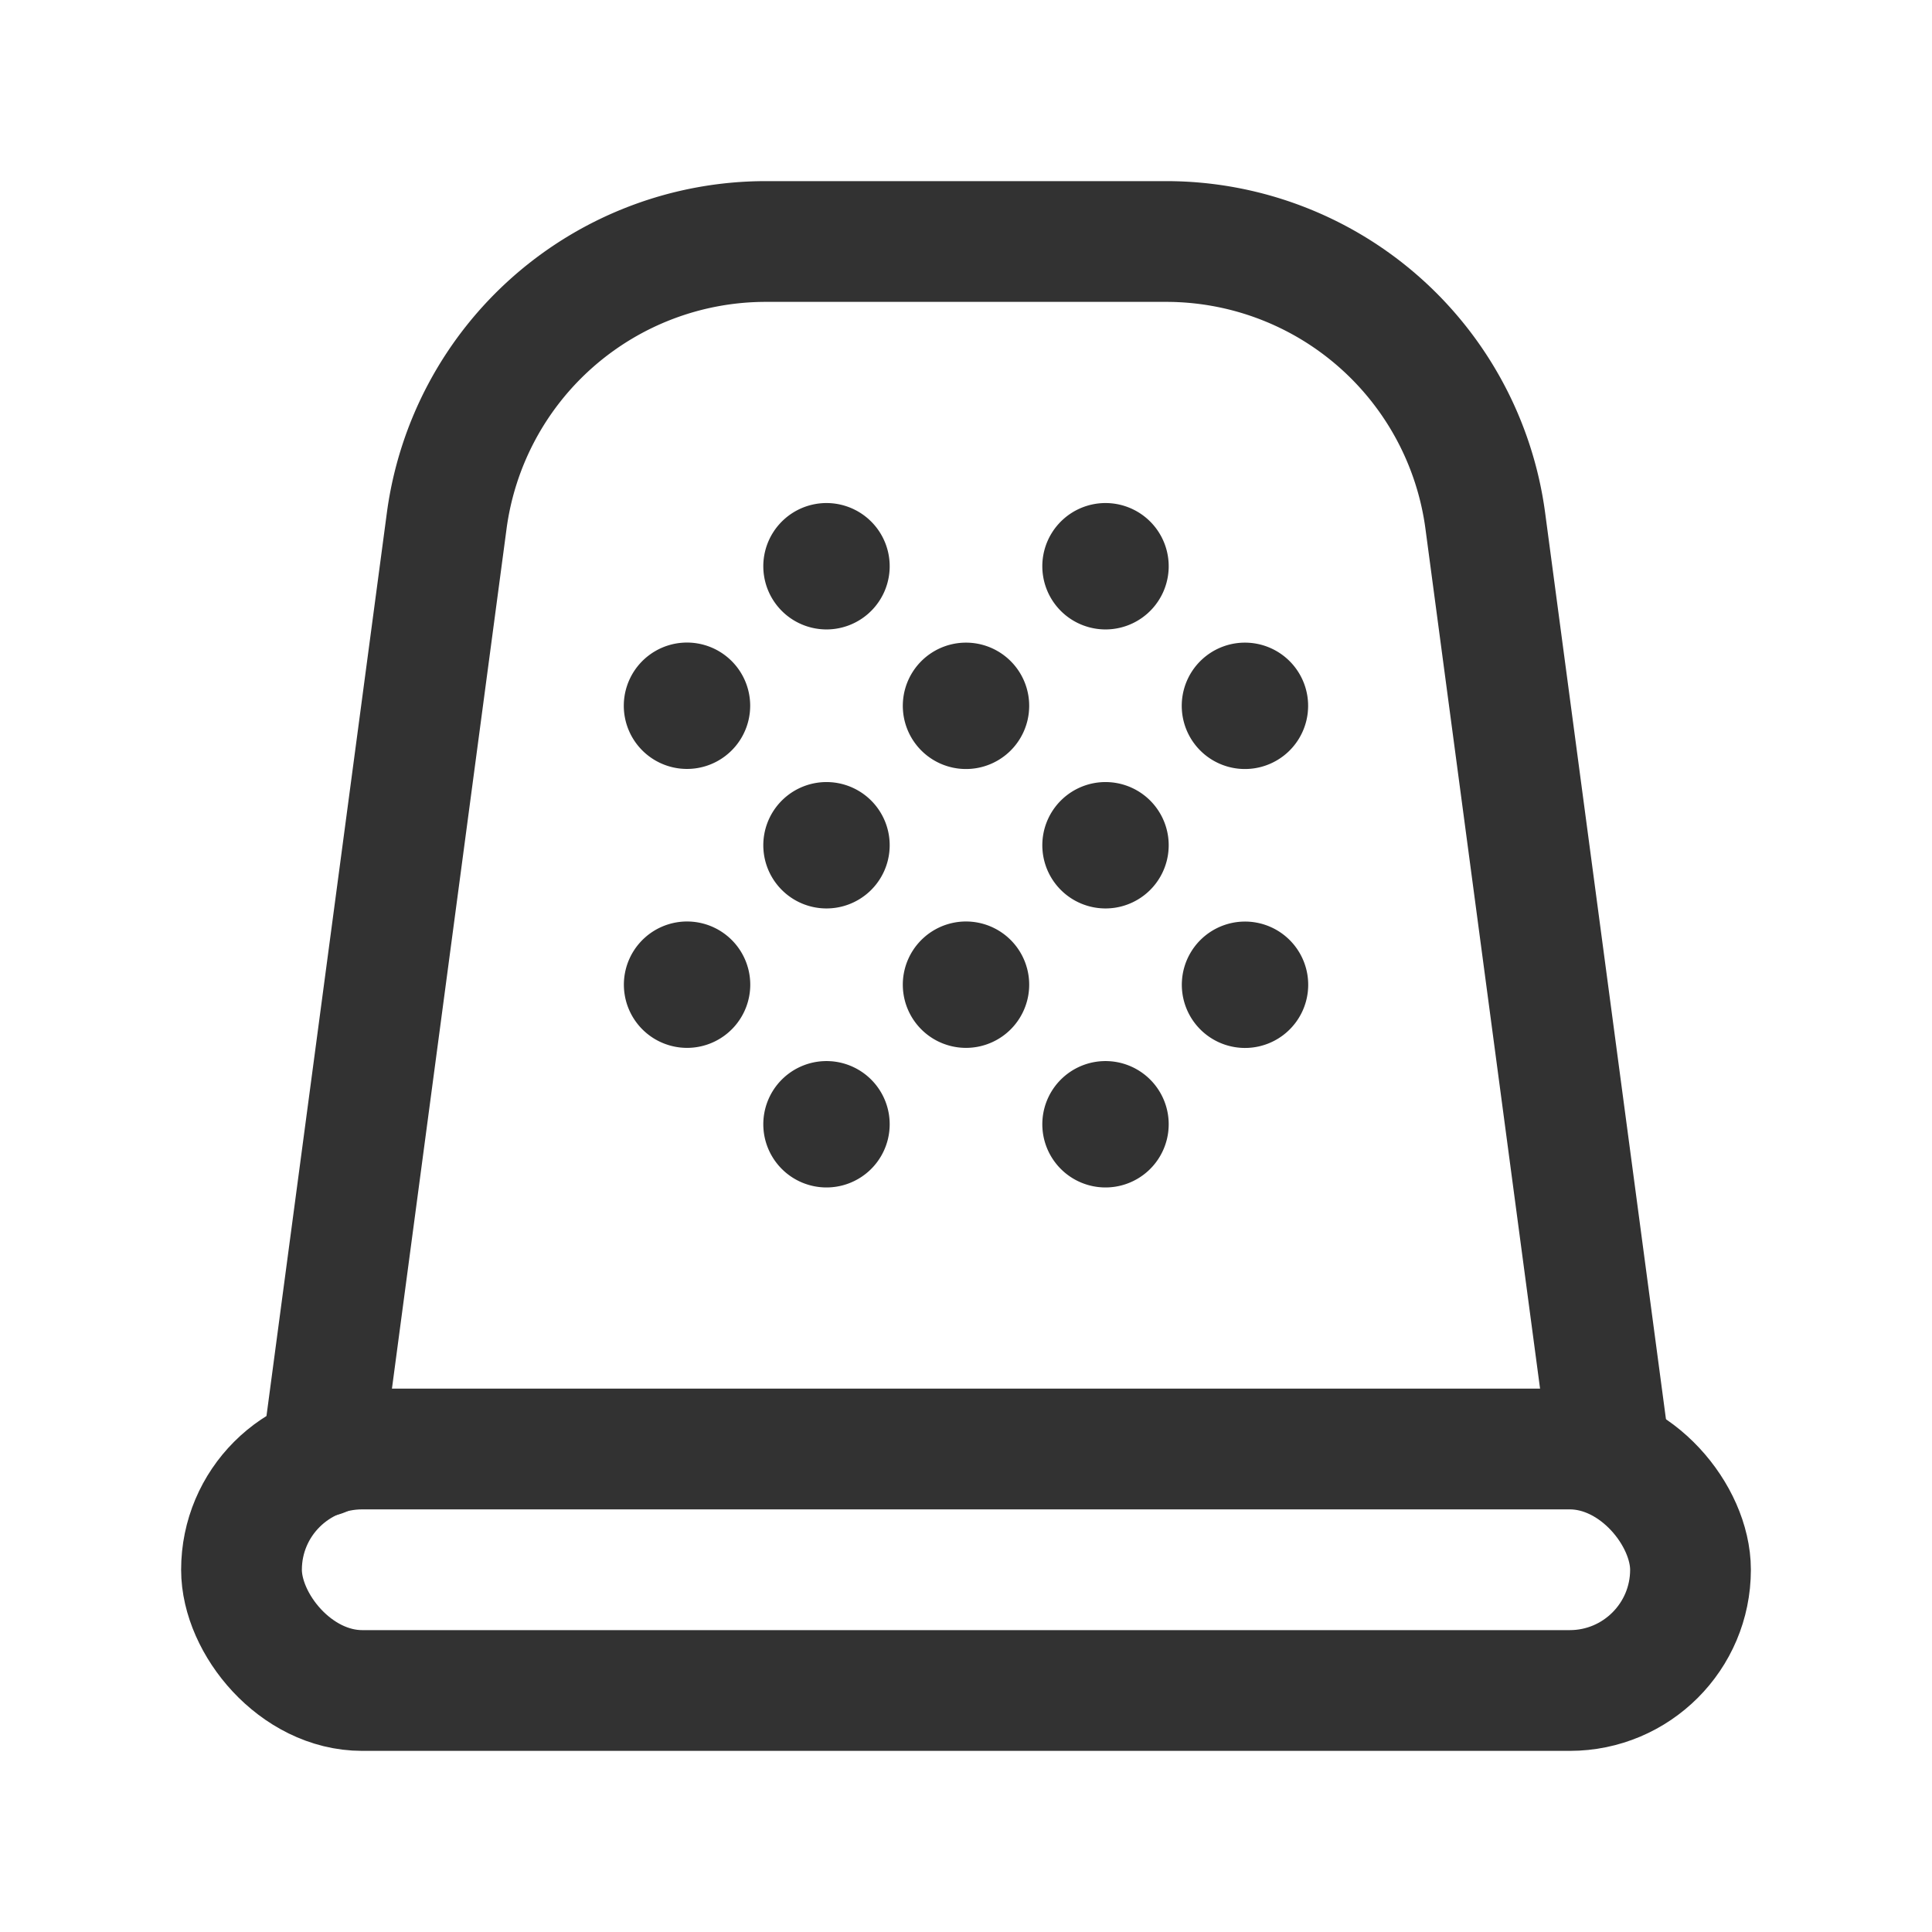 <svg id="Layer_3" data-name="Layer 3" xmlns="http://www.w3.org/2000/svg" viewBox="0 0 24 24"><path d="M10.267,10.465a.035.035,0,1,1-.035.035.035.035,0,0,1,.035-.035" fill="none" stroke="#323232" stroke-linecap="round" stroke-linejoin="round" stroke-width="1.5"/><path d="M12,8.733a.035.035,0,1,1-.035.035A.035.035,0,0,1,12,8.733" fill="none" stroke="#323232" stroke-linecap="round" stroke-linejoin="round" stroke-width="1.5"/><path d="M13.733,10.465A.035.035,0,1,1,13.698,10.5a.035.035,0,0,1,.035-.035" fill="none" stroke="#323232" stroke-linecap="round" stroke-linejoin="round" stroke-width="1.5"/><path d="M8.569,8.767a.035.035,0,1,1-.035-.035.035.035,0,0,1,.035.035" fill="none" stroke="#323232" stroke-linecap="round" stroke-linejoin="round" stroke-width="1.5"/><path d="M15.465,8.733a.035.035,0,1,1-.035.035.035.035,0,0,1,.035-.035" fill="none" stroke="#323232" stroke-linecap="round" stroke-linejoin="round" stroke-width="1.5"/><path d="M12,12.267a.035.035,0,1,1,.035-.035A.035.035,0,0,1,12,12.267" fill="none" stroke="#323232" stroke-linecap="round" stroke-linejoin="round" stroke-width="1.5"/><path d="M15.431,12.233a.035.035,0,1,1,.035.035.035.035,0,0,1-.035-.035" fill="none" stroke="#323232" stroke-linecap="round" stroke-linejoin="round" stroke-width="1.5"/><path d="M8.535,12.267a.035.035,0,1,1,.035-.035.035.035,0,0,1-.035.035" fill="none" stroke="#323232" stroke-linecap="round" stroke-linejoin="round" stroke-width="1.5"/><path d="M10.267,13.931a.035.035,0,1,1-.035.035.035.035,0,0,1,.035-.035" fill="none" stroke="#323232" stroke-linecap="round" stroke-linejoin="round" stroke-width="1.5"/><path d="M13.733,13.931a.035.035,0,1,1-.035.035.035.035,0,0,1,.035-.035" fill="none" stroke="#323232" stroke-linecap="round" stroke-linejoin="round" stroke-width="1.5"/><path d="M13.733,7.069a.035.035,0,1,1,.035-.035.035.035,0,0,1-.035.035" fill="none" stroke="#323232" stroke-linecap="round" stroke-linejoin="round" stroke-width="1.5"/><path d="M10.267,7.069a.035.035,0,1,1,.035-.035.035.035,0,0,1-.035.035" fill="none" stroke="#323232" stroke-linecap="round" stroke-linejoin="round" stroke-width="1.5"/><path d="M20,18.091,18.451,6.471A4,4,0,0,0,14.486,3H9.514A4,4,0,0,0,5.549,6.471L4,18.092" fill="none" stroke="#323232" stroke-linecap="round" stroke-linejoin="round" stroke-width="1.5"/><rect x="3" y="18" width="18" height="3" rx="1.5" stroke-width="1.5" stroke="#323232" stroke-linecap="round" stroke-linejoin="round" fill="none"/><rect width="24" height="24" fill="none"/></svg>